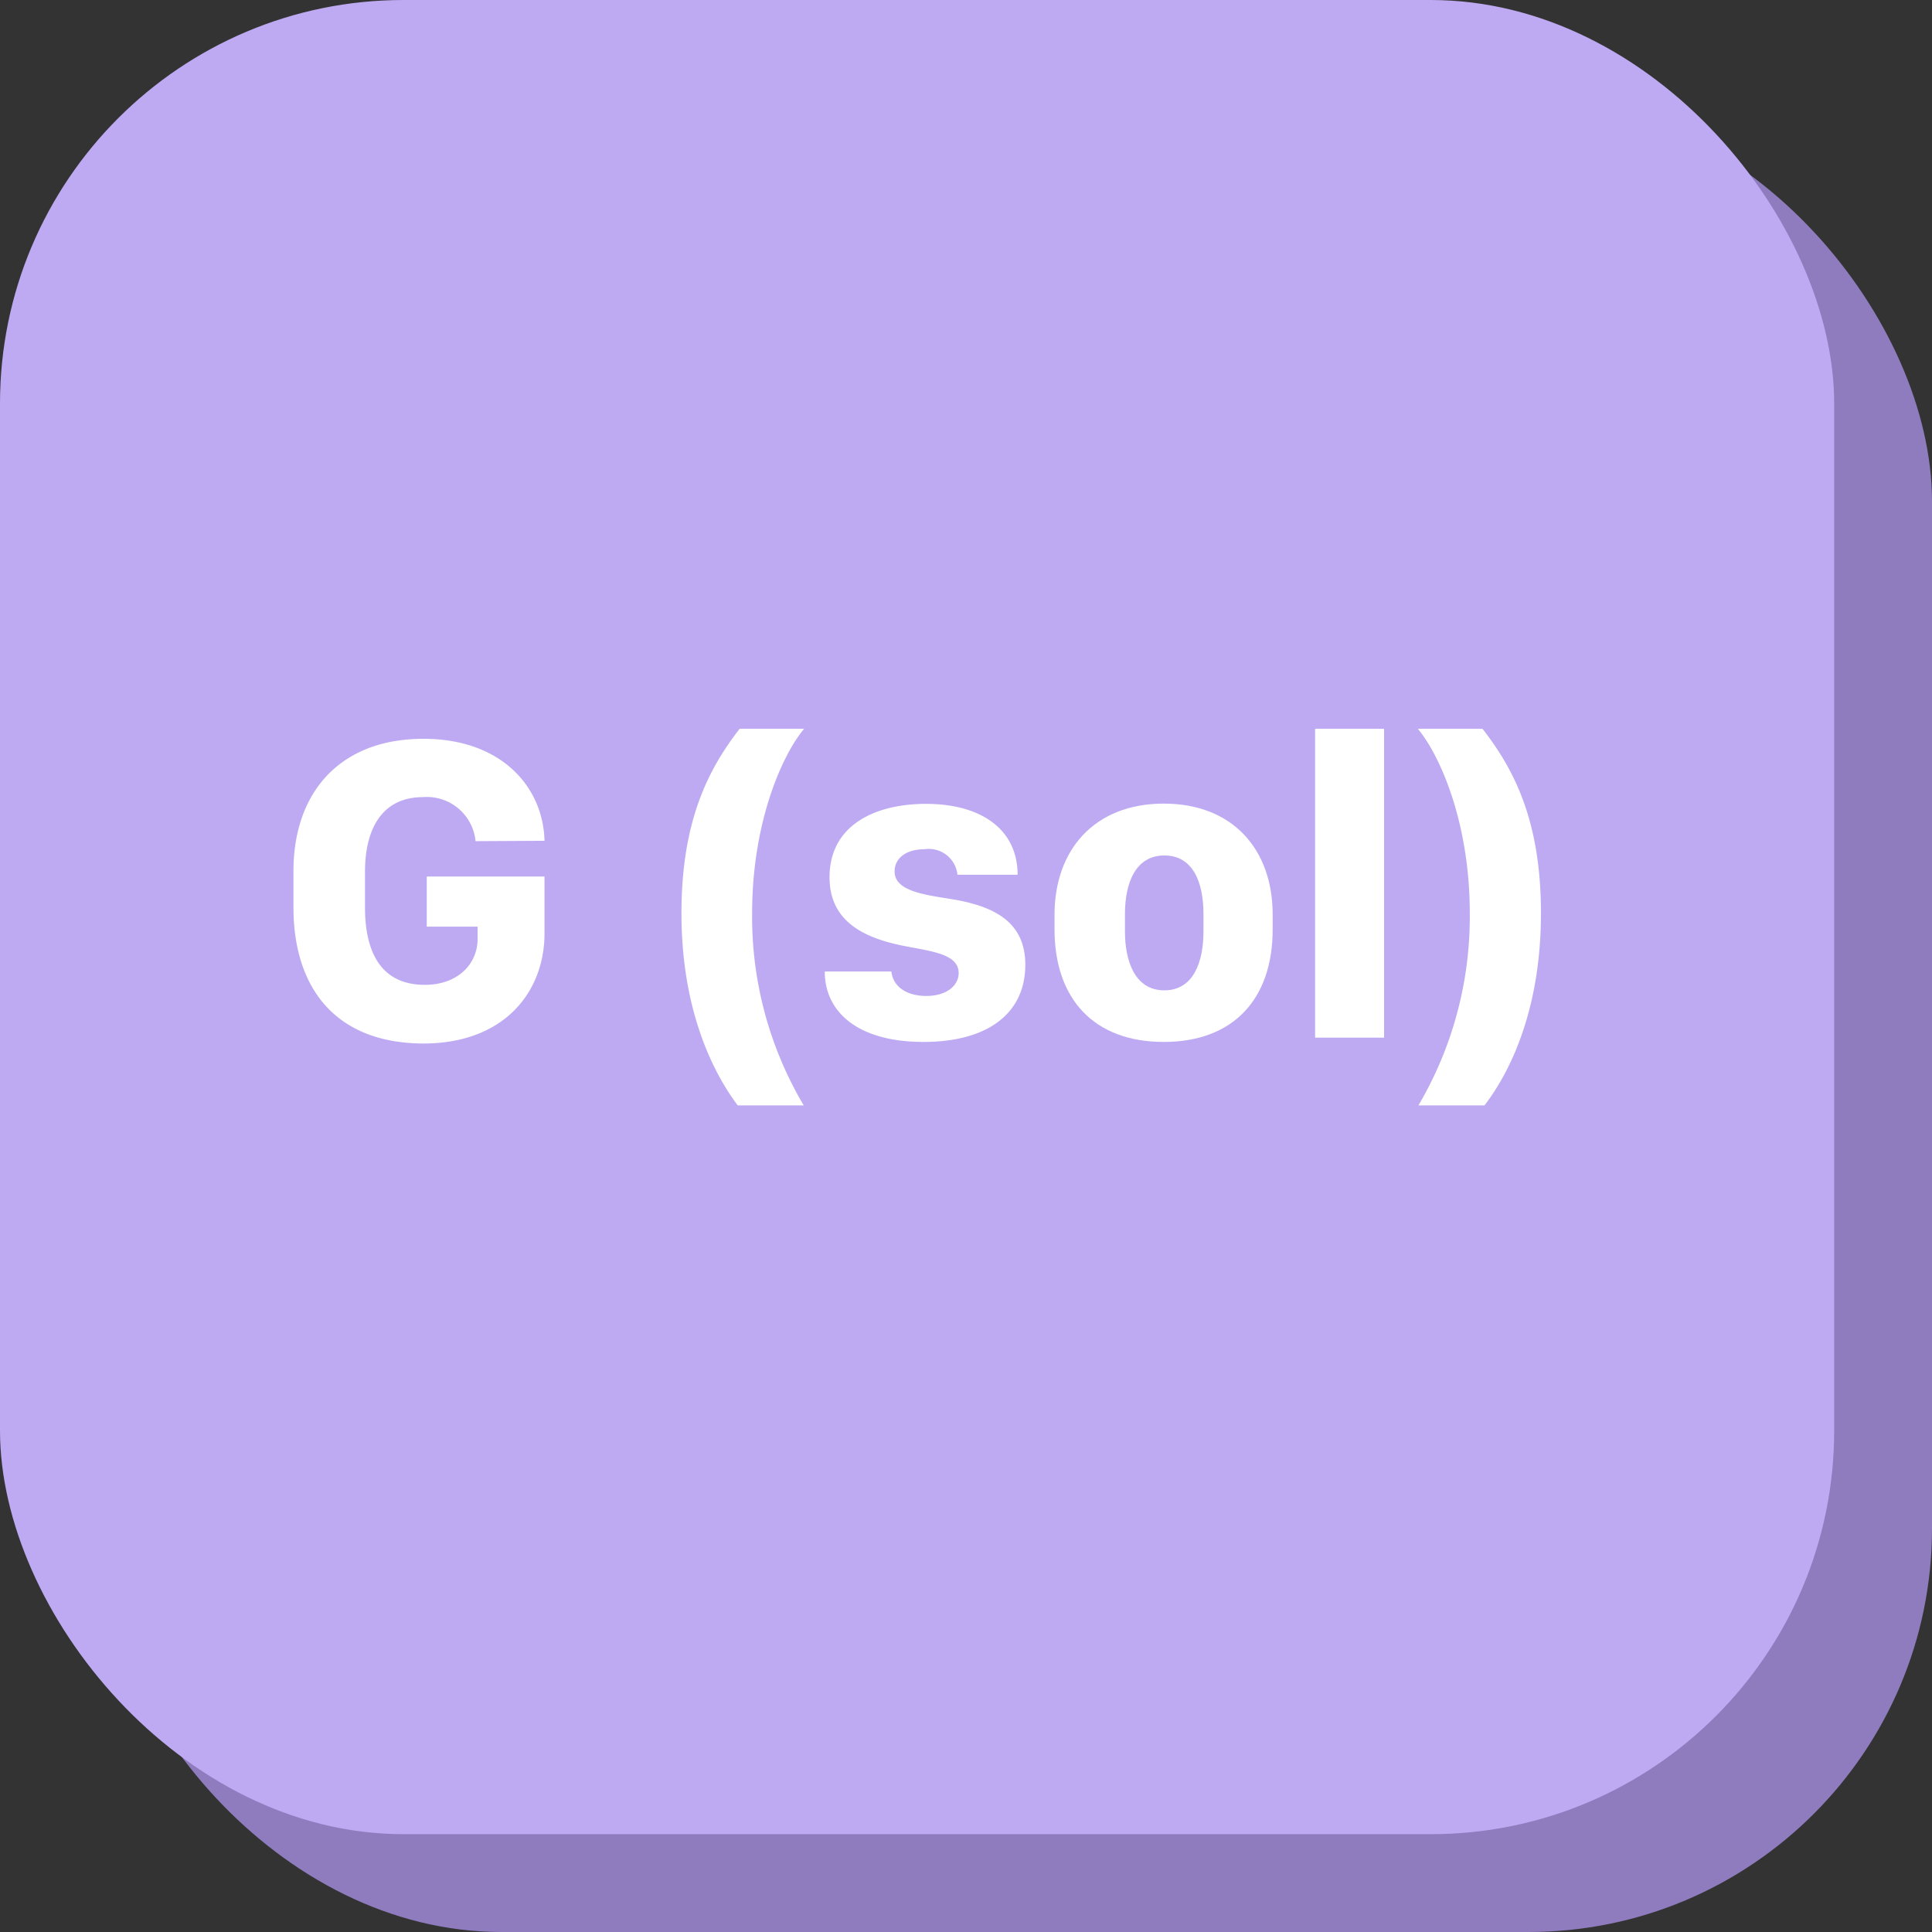 <svg xmlns="http://www.w3.org/2000/svg" viewBox="0 0 158 158"><rect x="0" y="0" width="158" height="158" fill="#333333" stroke="none"/><defs><style>.cls-1{fill:#8f7cbf;}.cls-2{fill:#beaaf2;}.cls-3{fill:#fff;}</style></defs><g id="Camada_2" data-name="Camada 2"><g id="Camada_1-2" data-name="Camada 1"><rect class="cls-1" x="8" y="8" width="150" height="150" rx="33"/><rect class="cls-2" width="150" height="150" rx="33"/><path class="cls-3" d="M38.89,68.79a4,4,0,0,0-4.31-3.6c-3.06,0-4.73,2.22-4.73,6.12v2.9c0,3.6,1.27,6.33,4.89,6.33,2.74,0,4.32-1.74,4.32-3.76v-1H34.9V71.68h9.63v4.66c0,4.67-3.18,9-9.93,9C27.18,85.3,24,80.5,24,74.23v-3c0-6.38,3.76-10.81,10.63-10.81,6.44,0,9.8,4,9.9,8.34Z"/><path class="cls-3" d="M65.76,59.6c-1.81,2.16-4.25,7.67-4.25,15.07A30.21,30.21,0,0,0,65.73,90.4h-5.4c-2.25-3-4.6-8.16-4.6-15.7s2.18-11.78,4.76-15.1Z"/><path class="cls-3" d="M75.73,65.74c4.48,0,7.49,2.07,7.49,5.8H78.3a2.35,2.35,0,0,0-2.68-2.09c-1.54,0-2.46.75-2.46,1.82,0,1.73,2.85,1.94,5,2.32,3.43.62,5.69,2,5.69,5.31,0,3.92-3,6.31-8.33,6.31s-8.07-2.42-8.07-5.76H72.9c.12,1.19,1.18,2,2.86,2s2.64-.87,2.64-1.87c0-1.61-2.35-1.79-4.62-2.25-3.29-.68-5.94-2.07-5.94-5.59C67.84,67.49,71.55,65.74,75.73,65.74Z"/><path class="cls-3" d="M104.08,74.79V76c0,5.7-3.21,9.21-8.91,9.21S86.24,81.7,86.24,76v-1.2c0-5.27,3.24-9.08,8.93-9.08S104.08,69.52,104.08,74.79ZM92,74.74v1.44c0,2.42.81,4.81,3.22,4.81s3.2-2.37,3.2-4.81V74.74c0-2.59-.86-4.78-3.2-4.78S92,72.19,92,74.74Z"/><path class="cls-3" d="M107.55,59.6h5.64V84.86h-5.64Z"/><path class="cls-3" d="M121.24,59.6c2.58,3.32,4.78,7.52,4.78,15.1s-2.35,12.75-4.62,15.7H116a30.41,30.41,0,0,0,4.2-15.73c0-7.4-2.44-12.91-4.25-15.07Z"/></g></g></svg>